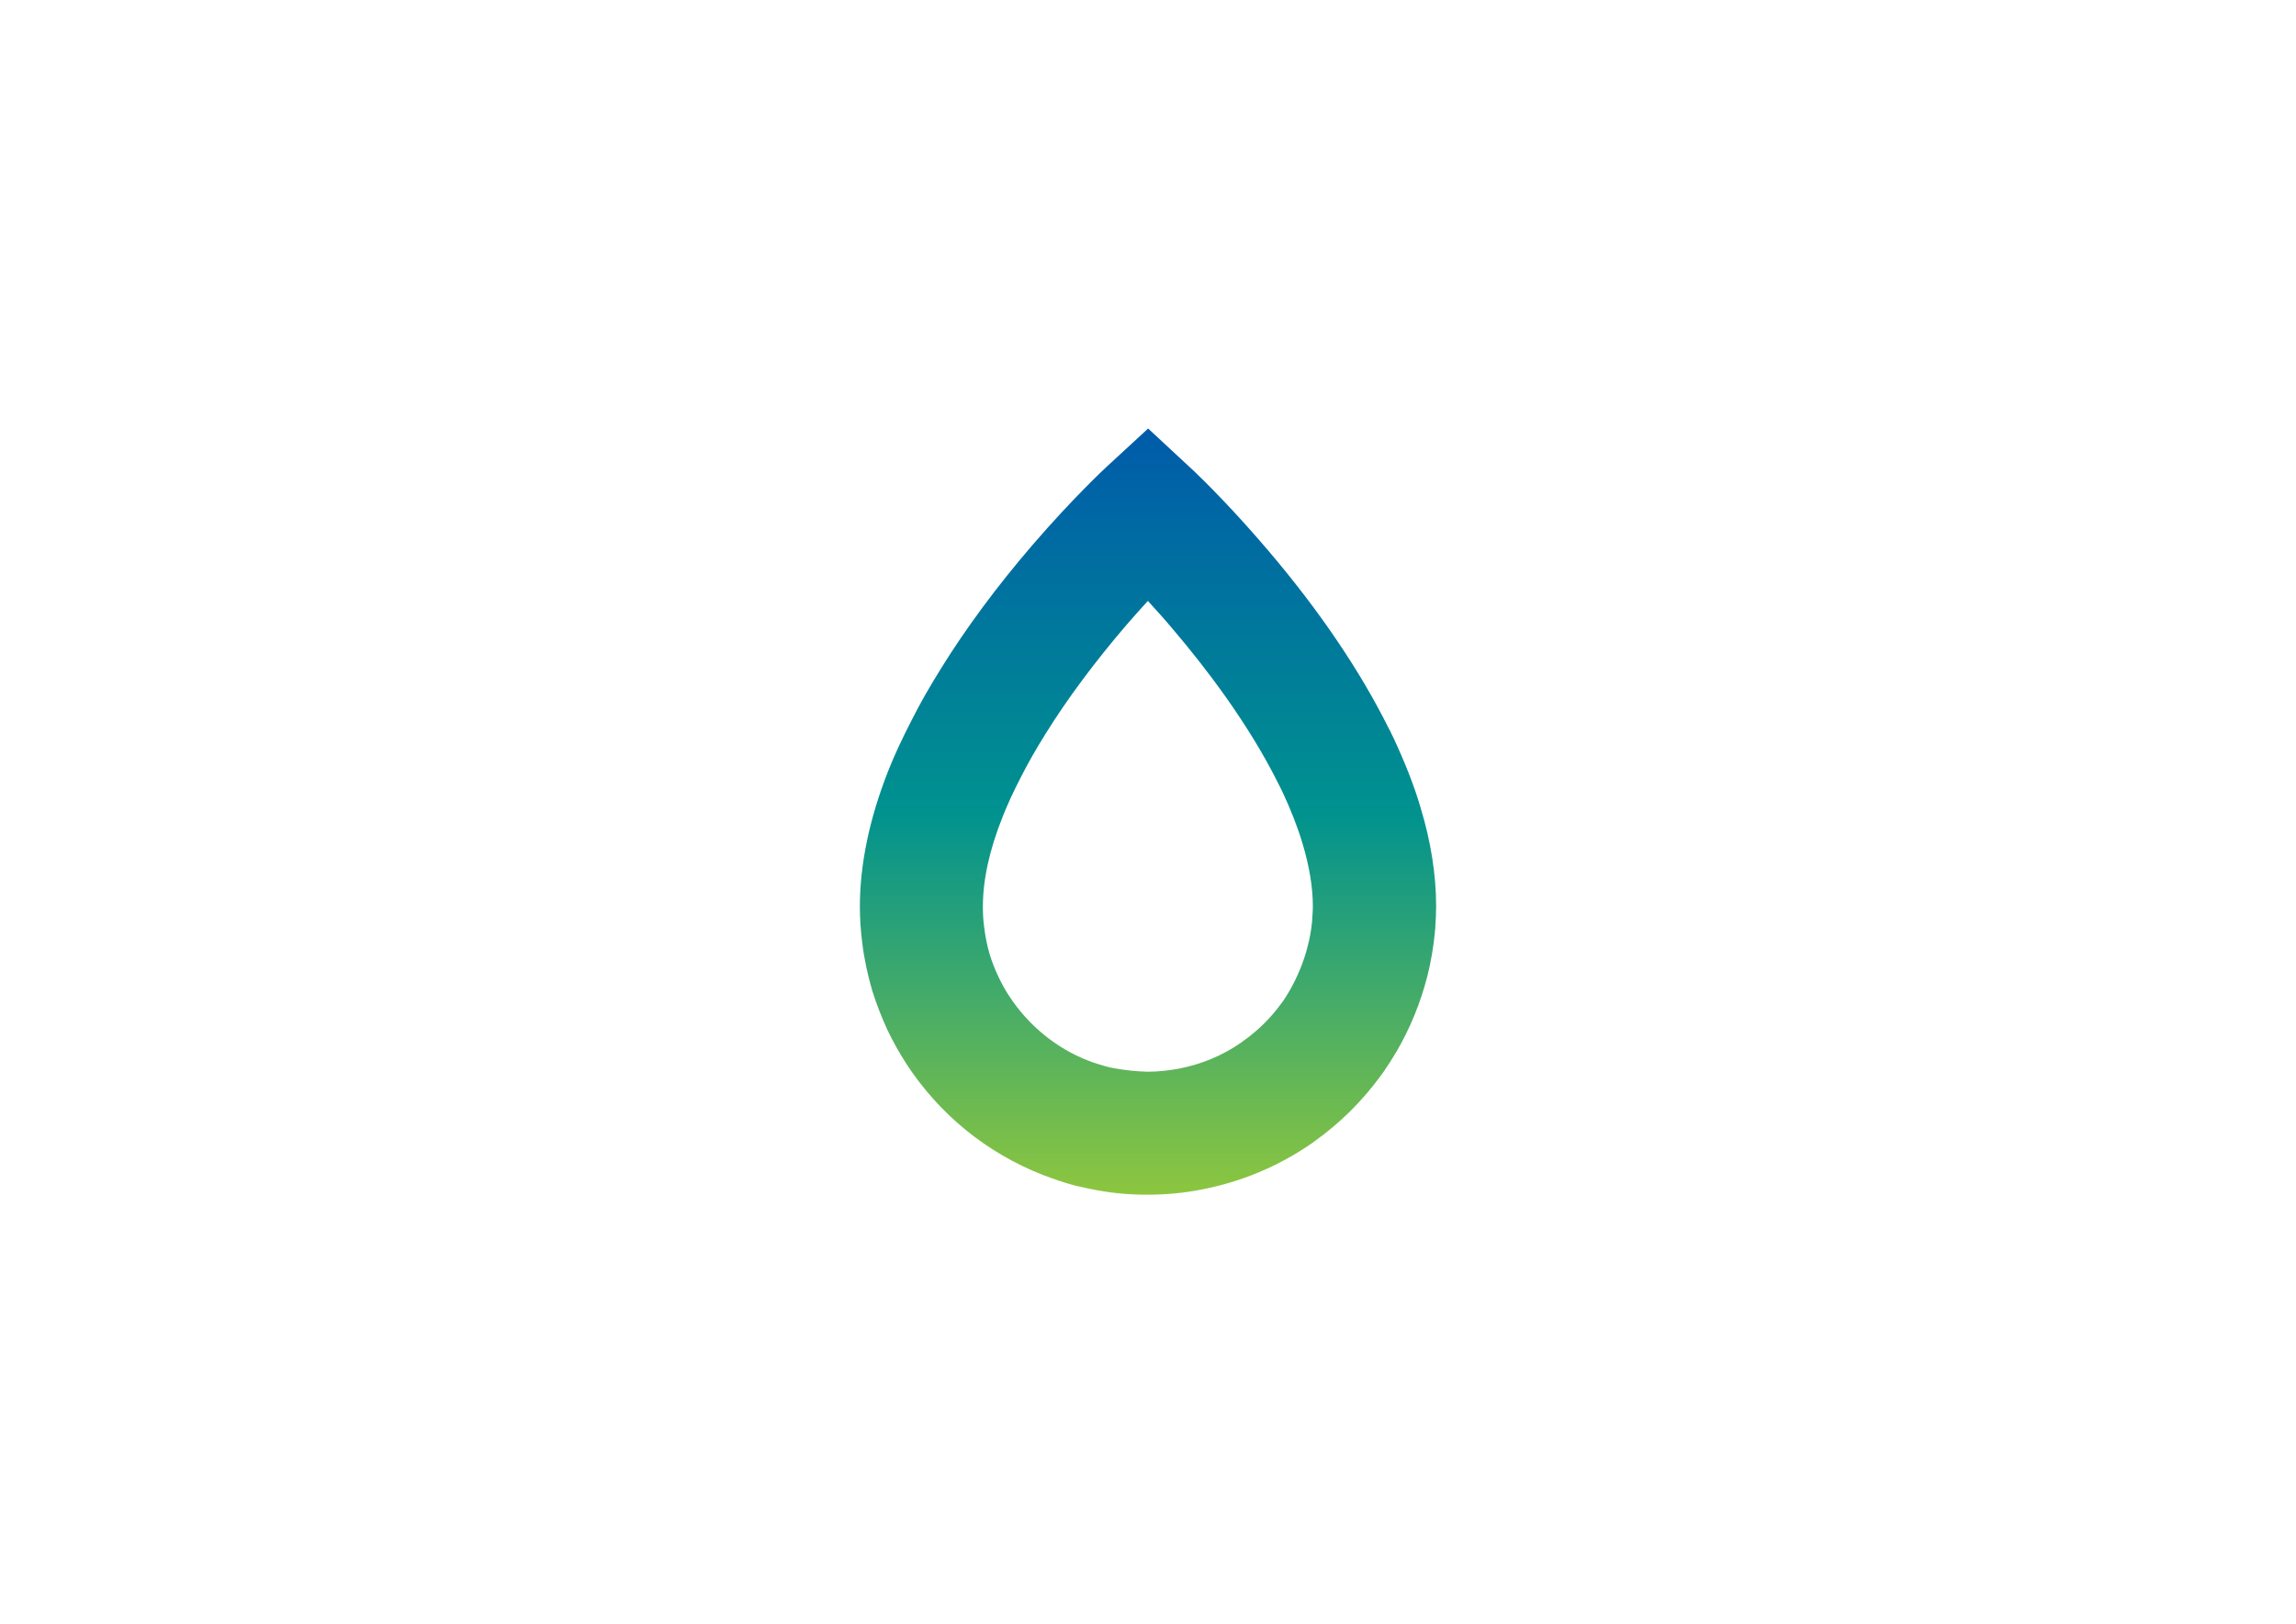 <?xml version="1.0" encoding="utf-8"?>
<!-- Generator: Adobe Illustrator 27.2.0, SVG Export Plug-In . SVG Version: 6.00 Build 0)  -->
<svg version="1.1" xmlns="http://www.w3.org/2000/svg" xmlns:xlink="http://www.w3.org/1999/xlink" x="0px" y="0px" width="841.9px"
	 height="595.3px" viewBox="0 0 841.9 595.3" style="enable-background:new 0 0 841.9 595.3;" xml:space="preserve">
<g id="WRM">
</g>
<g id="DROPLET">
	<g>
		<defs>
			<path id="SVGID_1_" d="M408.9,391.7l-1.1-0.2c-0.5-0.1-1.5-0.3-2.5-0.6c-1.9-0.5-4.1-1.2-6.4-2.1c-11.6-4.5-21.8-12.9-28.7-23.4
				c-1.5-2.2-2.8-4.6-4-7.1c-1.3-2.7-2.4-5.5-3.3-8.4c-0.9-3.1-1.6-6.4-2-9.8c-0.4-2.8-0.5-5.3-0.5-7.7c0-9.8,2.4-20.9,7.3-33.1
				c1.7-4.3,3.9-9.1,6.7-14.5c2.6-5.1,5.5-10.2,9-15.8c8-12.9,18.2-26.5,29.4-39.6c2.9-3.3,5.6-6.4,8.1-9.1c3,3.3,6.3,6.9,9.7,11
				l0,0c11.3,13.3,27.1,33.8,38.1,55.9l1.5,3c3.1,6.6,5.6,13,7.4,19c2.5,8.3,3.8,16.1,3.8,23.1c0,1.4-0.1,2.7-0.2,4.1l-0.1,1.6
				c-0.3,3-0.8,5.9-1.6,8.9c-1.4,5.6-3.6,10.9-6.4,15.9c-0.9,1.5-1.7,2.9-2.6,4.2l-0.7,0.9c-3.9,5.4-8.6,10-14,13.8l-0.5,0.4
				c-7,4.9-14.8,8.1-23.1,9.7c-3.8,0.7-7.6,1.1-11.4,1.1C416.7,392.8,412.8,392.4,408.9,391.7 M421,157.1l-15.4,14.2
				c-0.1,0.1-12.1,11.2-27,28.5c-12.9,15-24.2,30.2-33.5,45.2c-4.1,6.6-7.7,12.8-10.8,19c-3.5,6.8-6.3,12.8-8.6,18.6
				c-6.9,17.5-10.4,34.3-10.4,49.8c0,4.4,0.3,8.8,0.9,13.5c0.7,5.8,2,11.6,3.6,17.2c1.6,5.1,3.5,9.9,5.6,14.5
				c2.1,4.4,4.5,8.6,7,12.5c12.1,18.5,29.4,32.6,50.1,40.7c4,1.5,7.7,2.8,11.5,3.8c1.7,0.4,3,0.7,4.4,1l1.5,0.3
				c6.7,1.4,13.5,2.1,20.3,2.1l0.6,0c6.6,0,13.3-0.6,19.8-1.9c14.6-2.8,28.2-8.5,40.5-17l0.8-0.6c9.4-6.7,17.5-14.7,24.3-24l1.1-1.5
				c1.6-2.3,3.1-4.7,4.8-7.5c5-8.6,8.8-17.9,11.3-27.7c1.3-5.2,2.2-10.5,2.7-15.6c0-0.5,0.1-1.2,0.2-1.9l0-0.6
				c0.2-2.7,0.3-5.1,0.3-7.5c0-11.4-1.9-23.6-5.7-36.1c-2.4-8.2-5.8-16.7-9.9-25.5c-0.5-0.9-0.8-1.7-1.2-2.5l-0.6-1.1
				c-10.5-21.1-25.3-43-44.2-65.2c-12.5-14.7-23.1-25.2-27.2-29.1L421,157.1z"/>
		</defs>
		
			<linearGradient id="SVGID_00000011720052700374144680000014300567057346926244_" gradientUnits="userSpaceOnUse" x1="420.945" y1="157.142" x2="420.945" y2="438.134">
			<stop  offset="0" style="stop-color:#005BAA"/>
			<stop  offset="0.5" style="stop-color:#00928F"/>
			<stop  offset="1" style="stop-color:#8DC63F"/>
		</linearGradient>
		<use xlink:href="#SVGID_1_"  style="overflow:visible;fill:url(#SVGID_00000011720052700374144680000014300567057346926244_);"/>
		<clipPath id="SVGID_00000078021511482856085440000014778293268810377116_">
			<use xlink:href="#SVGID_1_"  style="overflow:visible;"/>
		</clipPath>
	</g>
</g>
</svg>
